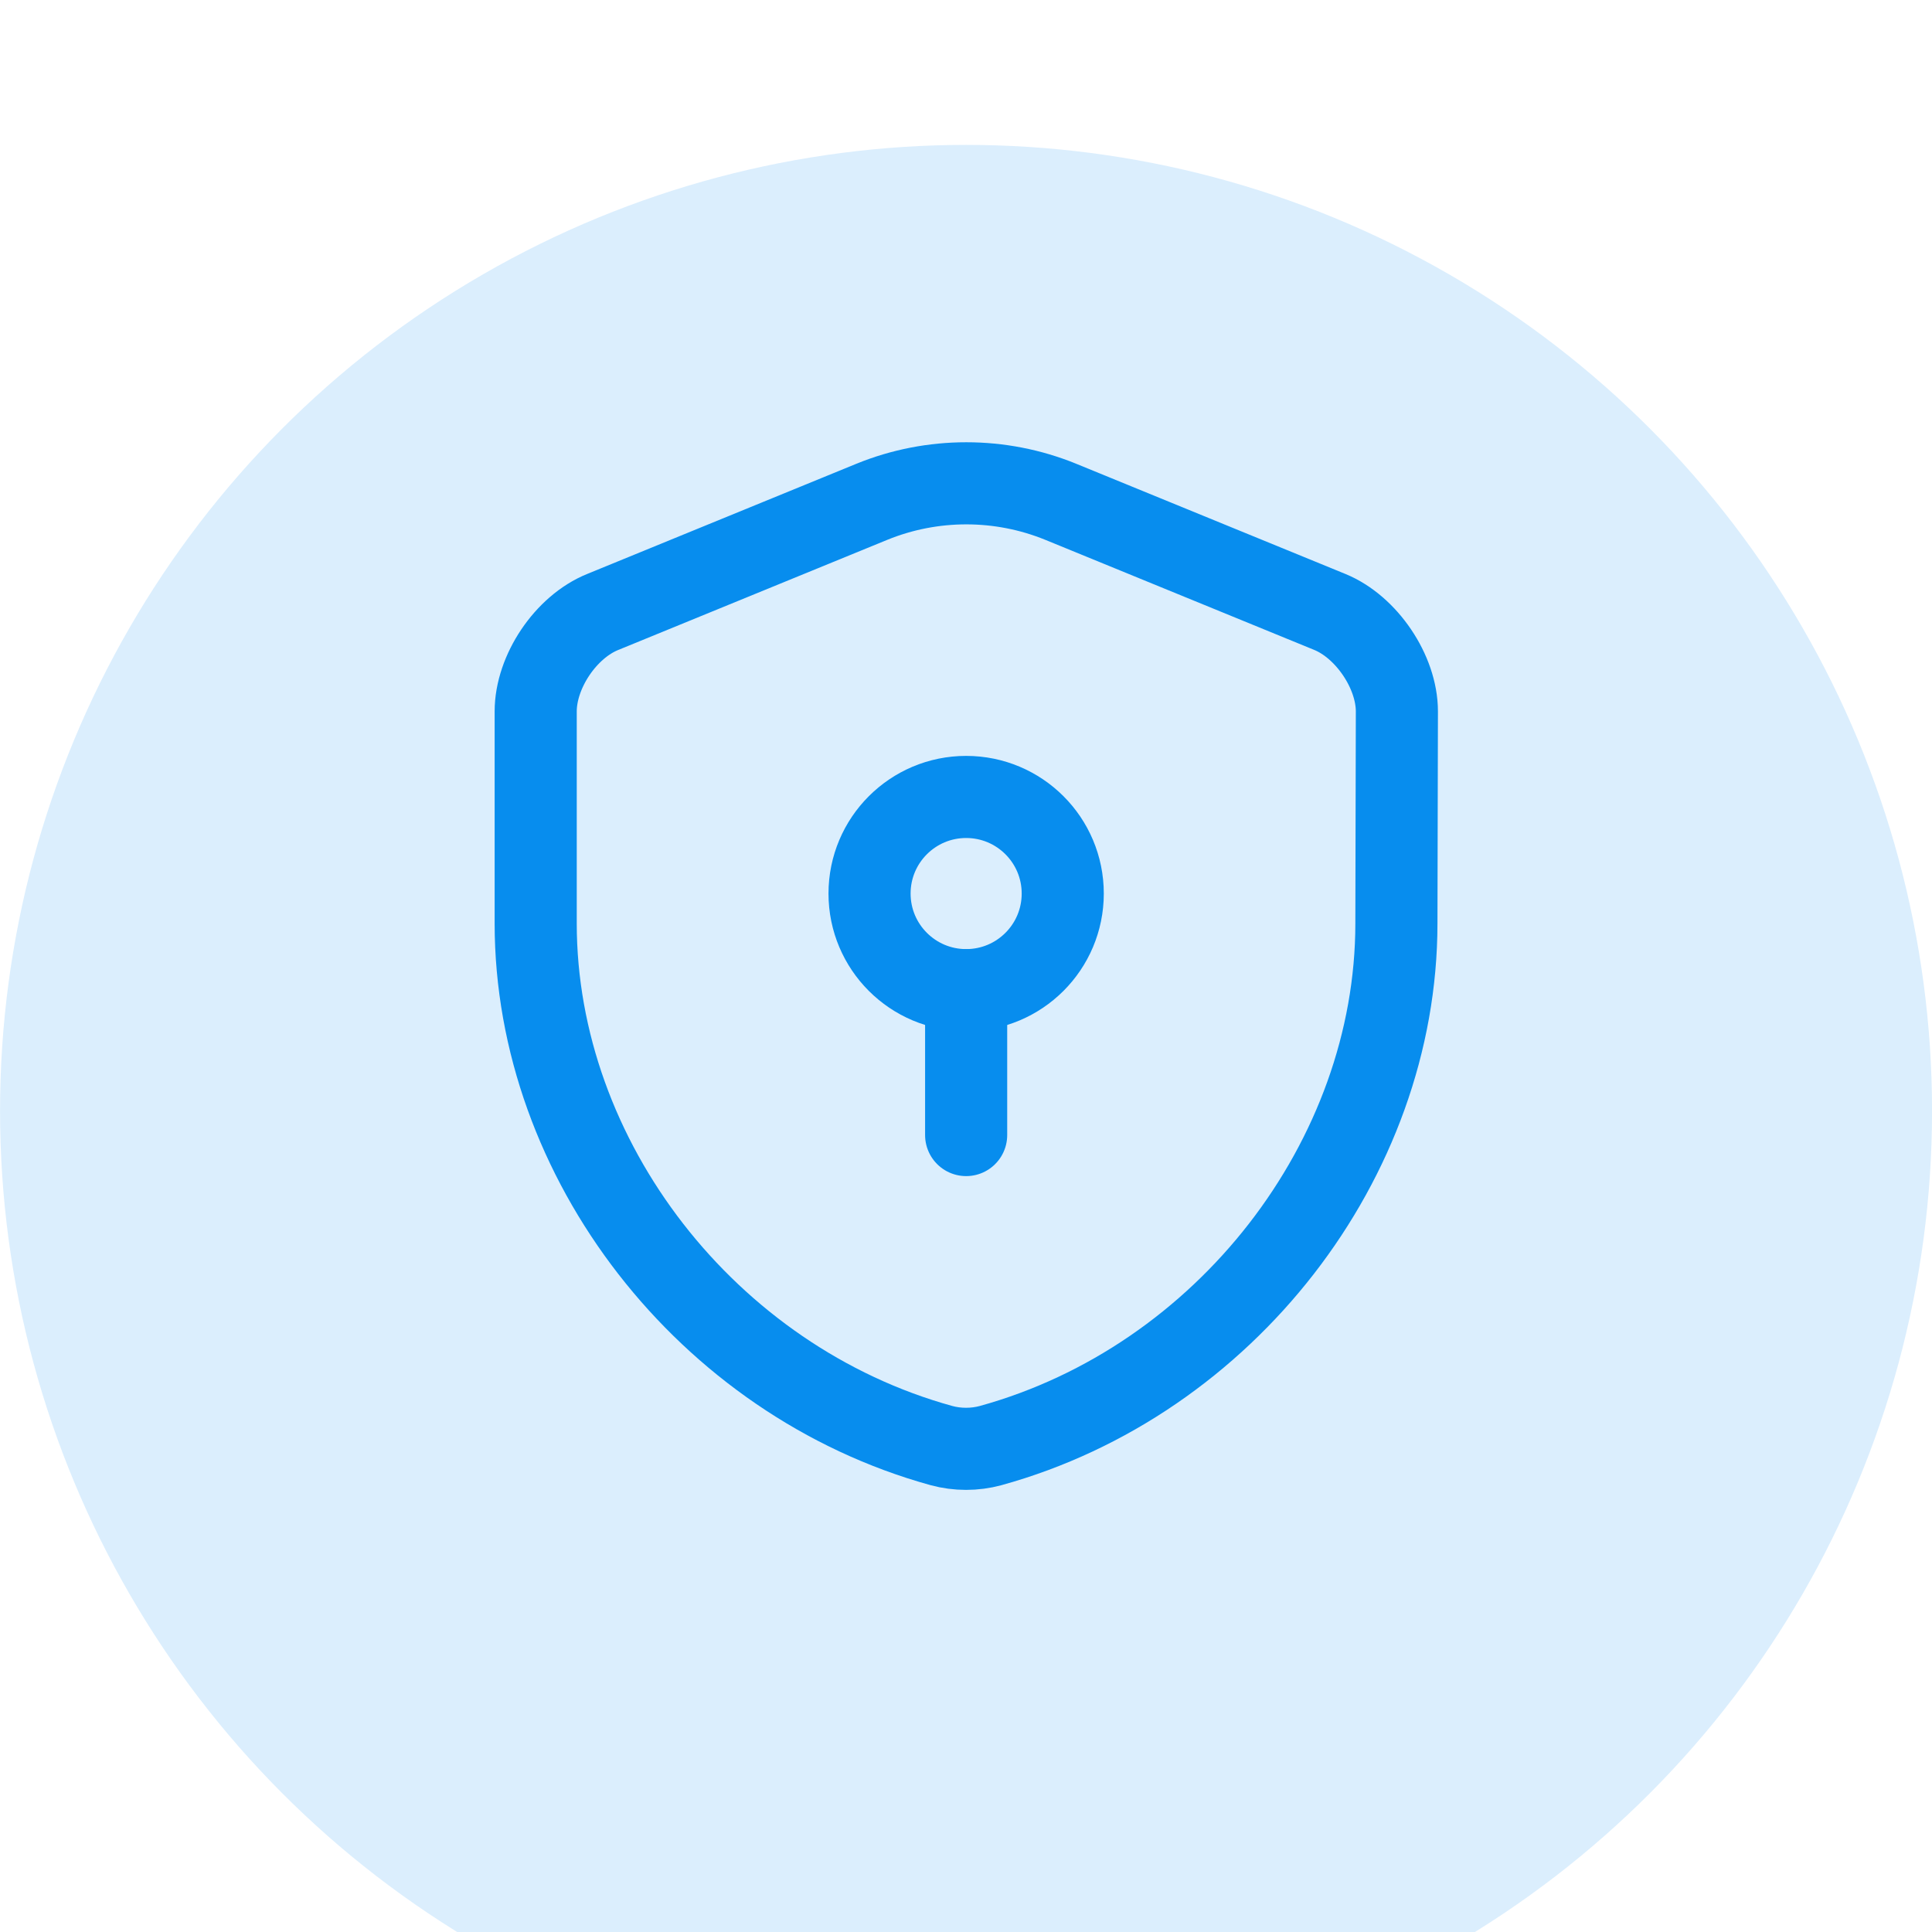 <svg xmlns="http://www.w3.org/2000/svg" fill="none" viewBox="11.44 8 40 40">
<g filter="url(#filter0_d_751_9561)">
<circle cx="31.441" cy="28" r="20" fill="white"/>
<circle cx="31.441" cy="28" r="20" fill="#DBEEFD"/>
</g>
<path d="M40.351 27.119C40.351 32.009 36.801 36.589 31.951 37.929C31.621 38.019 31.261 38.019 30.931 37.929C26.081 36.589 22.531 32.009 22.531 27.119V22.729C22.531 21.909 23.151 20.979 23.921 20.669L29.491 18.389C30.741 17.879 32.151 17.879 33.401 18.389L38.971 20.669C39.731 20.979 40.361 21.909 40.361 22.729L40.351 27.119Z" stroke="#078DEE" stroke-width="1.7" stroke-linecap="round" stroke-linejoin="round"/>
<path d="M31.443 28.5C32.548 28.5 33.443 27.605 33.443 26.5C33.443 25.395 32.548 24.5 31.443 24.5C30.339 24.5 29.443 25.395 29.443 26.5C29.443 27.605 30.339 28.5 31.443 28.5Z" stroke="#078DEE" stroke-width="1.7" stroke-miterlimit="10" stroke-linecap="round" stroke-linejoin="round"/>
<path d="M31.443 28.5V31.5" stroke="#078DEE" stroke-width="1.7" stroke-miterlimit="10" stroke-linecap="round" stroke-linejoin="round"/>
<defs>
<filter id="filter0_d_751_9561" x="0.441" y="0" width="62" height="62" filterUnits="userSpaceOnUse" color-interpolation-filters="sRGB">
<feFlood flood-opacity="0" result="BackgroundImageFix"/>
<feColorMatrix in="SourceAlpha" type="matrix" values="0 0 0 0 0 0 0 0 0 0 0 0 0 0 0 0 0 0 127 0" result="hardAlpha"/>
<feMorphology radius="1" operator="erode" in="SourceAlpha" result="effect1_dropShadow_751_9561"/>
<feOffset dy="3"/>
<feGaussianBlur stdDeviation="6"/>
<feComposite in2="hardAlpha" operator="out"/>
<feColorMatrix type="matrix" values="0 0 0 0 0 0 0 0 0 0 0 0 0 0 0 0 0 0 0.08 0"/>
<feBlend mode="normal" in2="BackgroundImageFix" result="effect1_dropShadow_751_9561"/>
<feBlend mode="normal" in="SourceGraphic" in2="effect1_dropShadow_751_9561" result="shape"/>
</filter>
</defs>
</svg>